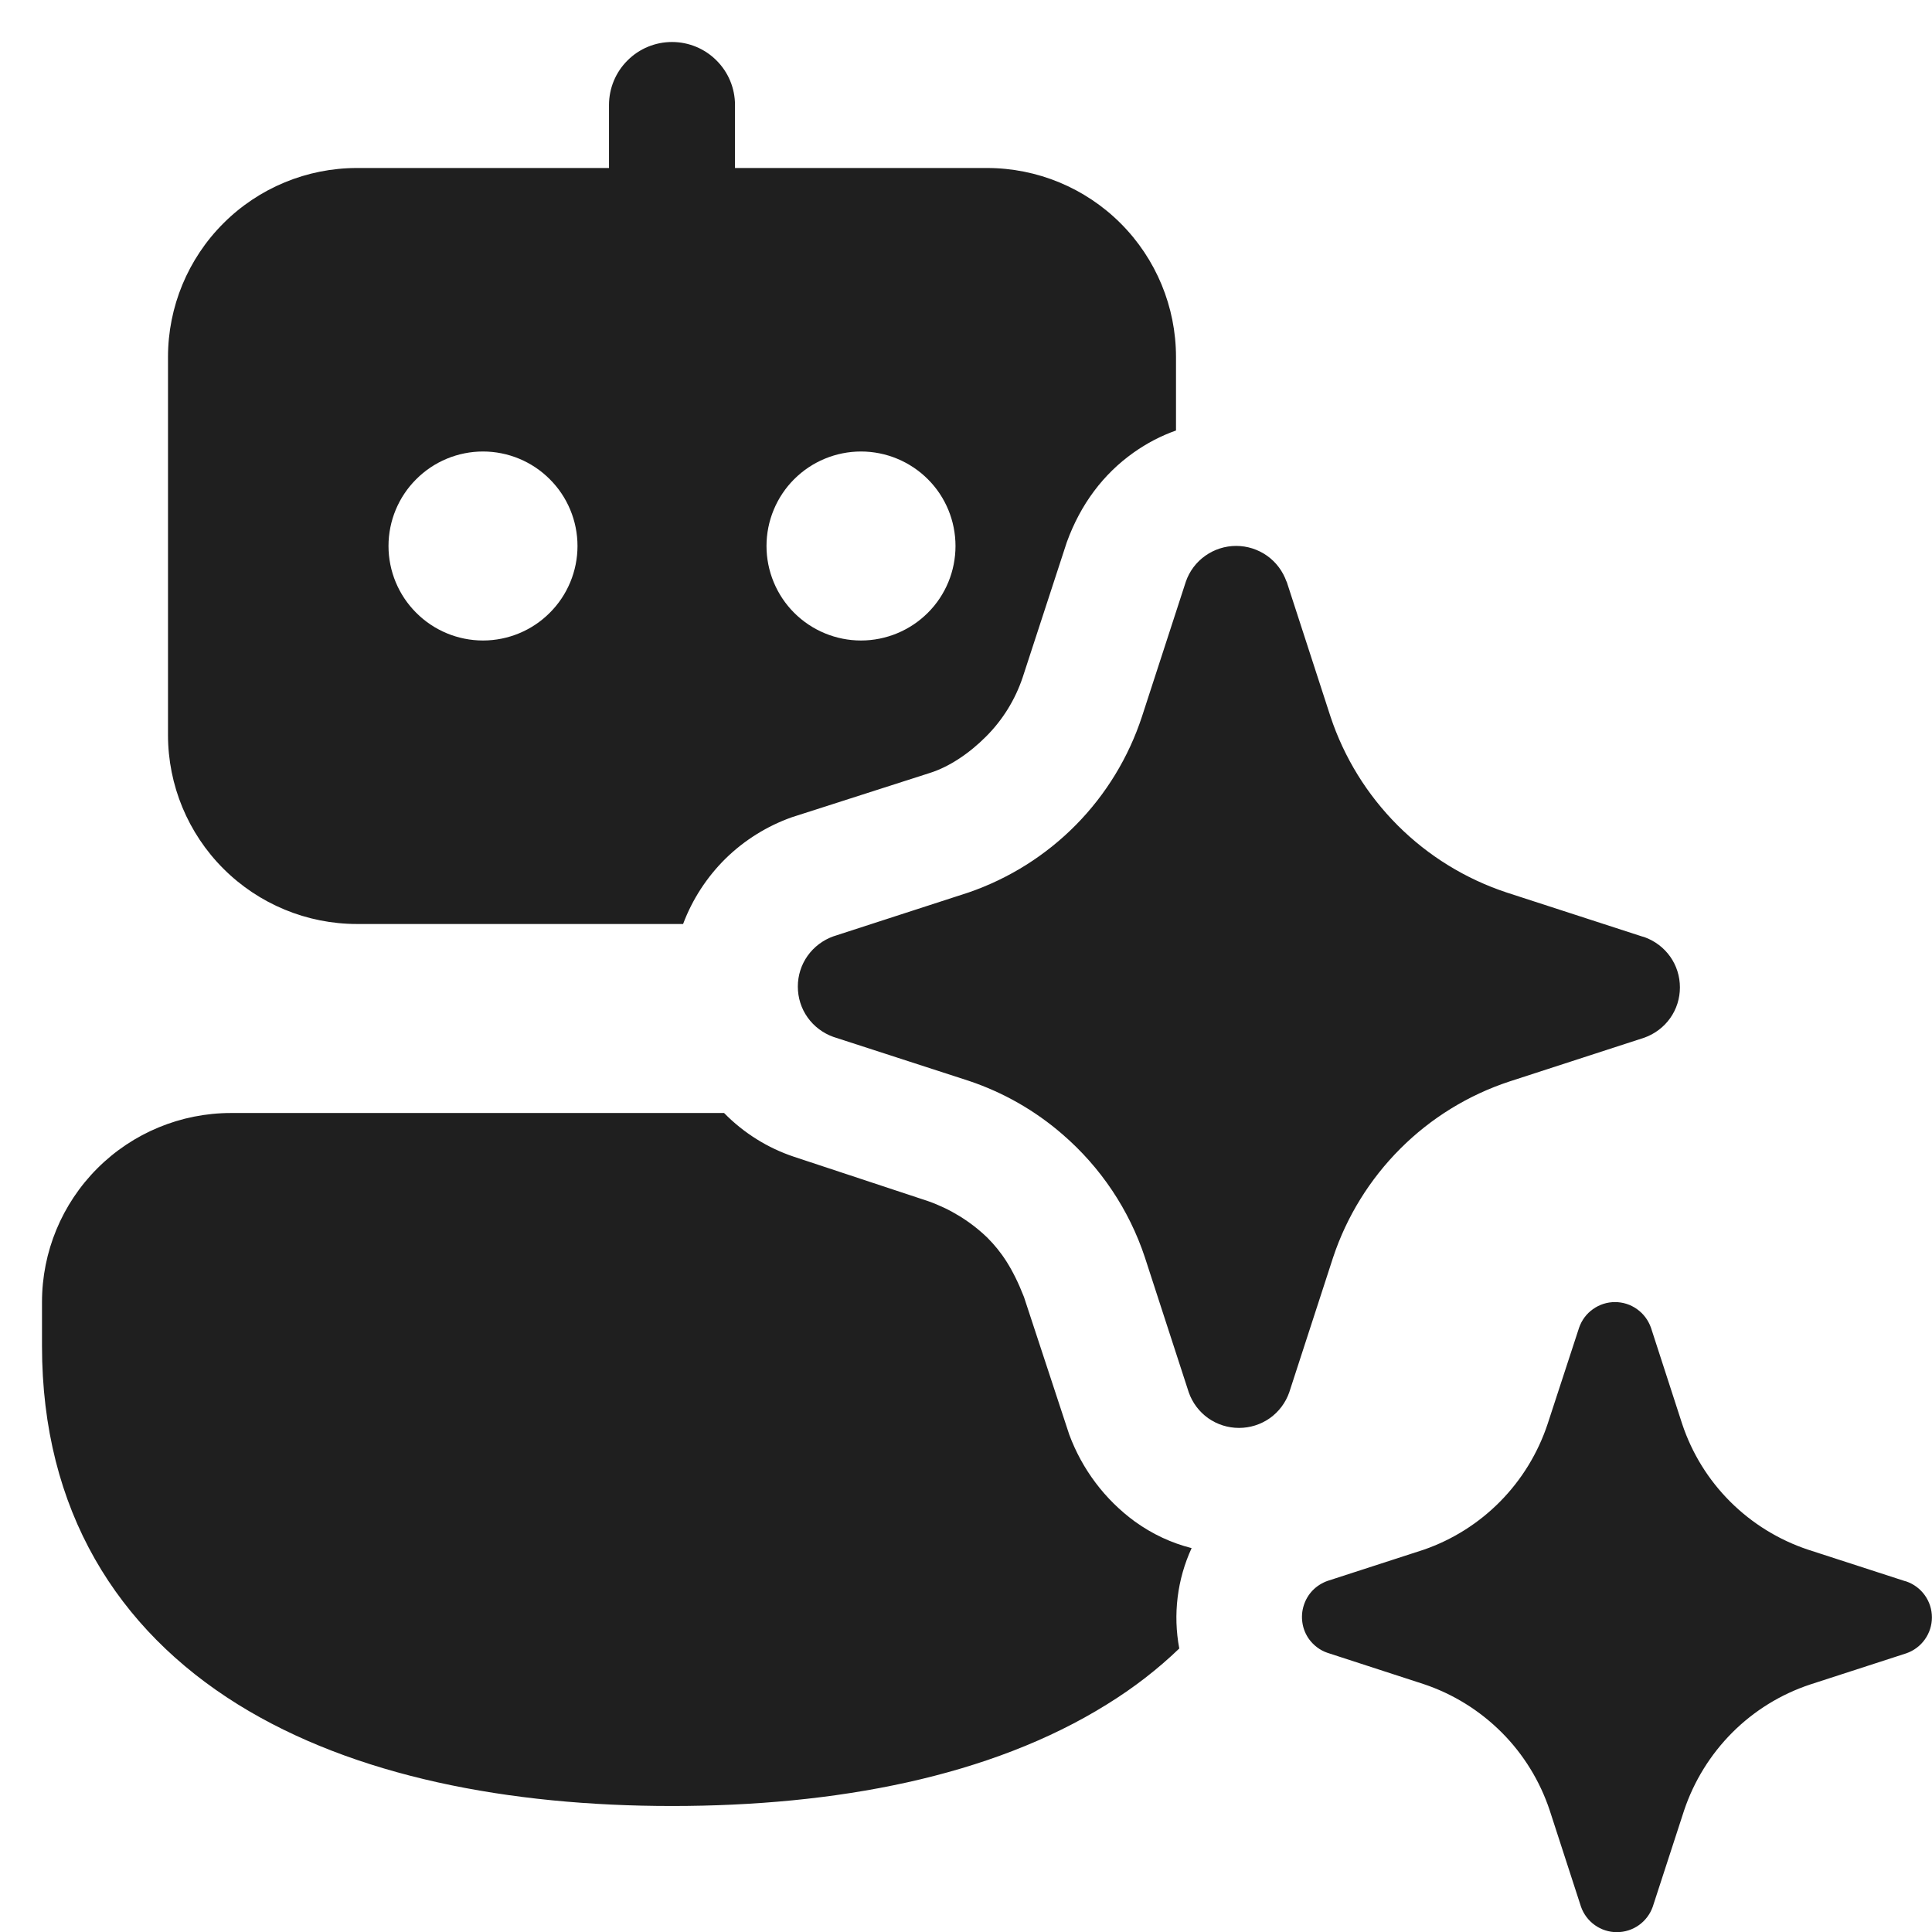 <svg width="23" height="23" viewBox="0 0 23 23" fill="none" xmlns="http://www.w3.org/2000/svg">
<path d="M8 0.5C8.199 0.5 8.39 0.579 8.53 0.72C8.671 0.86 8.75 1.051 8.75 1.25V2H11.75C12.347 2 12.919 2.237 13.341 2.659C13.763 3.081 14 3.653 14 4.25V5.125C13.822 5.188 13.653 5.276 13.495 5.388C13.134 5.644 12.864 6.003 12.7 6.455L12.175 8.063C12.086 8.329 11.937 8.57 11.739 8.768C11.544 8.964 11.303 9.13 11.063 9.204L9.427 9.729C9.131 9.834 8.862 10.002 8.638 10.221C8.415 10.441 8.242 10.707 8.132 11H4.25C3.653 11 3.081 10.763 2.659 10.341C2.237 9.919 2 9.347 2 8.75V4.25C2 3.653 2.237 3.081 2.659 2.659C3.081 2.237 3.653 2 4.25 2H7.25V1.25C7.25 1.051 7.329 0.86 7.47 0.72C7.61 0.579 7.801 0.5 8 0.5ZM9.455 13.772C9.139 13.667 8.853 13.488 8.62 13.25H2.75C2.153 13.25 1.581 13.487 1.159 13.909C0.737 14.331 0.5 14.903 0.5 15.5V16.025C0.5 17.983 1.4 19.4 2.831 20.29C4.218 21.152 6.065 21.5 8 21.5C9.945 21.5 11.792 21.154 13.178 20.29C13.494 20.095 13.781 19.873 14.039 19.625C13.963 19.221 14.014 18.803 14.186 18.43C13.946 18.369 13.721 18.265 13.511 18.114C13.154 17.853 12.883 17.493 12.729 17.078L12.19 15.44C12.055 15.095 11.919 14.9 11.755 14.735C11.553 14.54 11.312 14.392 11.048 14.299L9.455 13.772ZM5.75 7.625C6.048 7.625 6.335 7.506 6.545 7.295C6.756 7.085 6.875 6.798 6.875 6.5C6.875 6.202 6.756 5.915 6.545 5.705C6.335 5.494 6.048 5.375 5.75 5.375C5.452 5.375 5.165 5.494 4.955 5.705C4.744 5.915 4.625 6.202 4.625 6.5C4.625 6.798 4.744 7.085 4.955 7.295C5.165 7.506 5.452 7.625 5.75 7.625ZM11.375 6.5C11.375 6.202 11.257 5.915 11.046 5.705C10.835 5.494 10.548 5.375 10.25 5.375C9.952 5.375 9.665 5.494 9.454 5.705C9.244 5.915 9.125 6.202 9.125 6.5C9.125 6.798 9.244 7.085 9.454 7.295C9.665 7.506 9.952 7.625 10.25 7.625C10.548 7.625 10.835 7.506 11.046 7.295C11.257 7.085 11.375 6.798 11.375 6.5ZM15.317 6.923L15.839 8.53C16.001 9.018 16.275 9.462 16.639 9.826C17.003 10.19 17.447 10.463 17.936 10.625L19.544 11.147L19.576 11.156C19.699 11.2 19.807 11.281 19.883 11.388C19.959 11.495 19.999 11.623 19.999 11.755C19.999 11.886 19.959 12.014 19.883 12.121C19.807 12.228 19.699 12.309 19.576 12.353L17.969 12.875C17.48 13.036 17.035 13.31 16.671 13.674C16.307 14.038 16.032 14.482 15.87 14.97L15.348 16.576C15.305 16.699 15.224 16.807 15.117 16.883C15.009 16.959 14.881 16.999 14.75 16.999C14.619 16.999 14.491 16.959 14.383 16.883C14.276 16.807 14.195 16.699 14.152 16.576L13.63 14.97C13.442 14.402 13.103 13.896 12.65 13.505C12.322 13.22 11.941 13.003 11.53 12.866L9.921 12.344C9.798 12.3 9.69 12.219 9.614 12.112C9.538 12.005 9.498 11.877 9.498 11.745C9.498 11.614 9.538 11.486 9.614 11.379C9.69 11.272 9.798 11.191 9.921 11.147L11.53 10.625C12.012 10.459 12.45 10.184 12.809 9.82C13.167 9.457 13.436 9.015 13.595 8.53L14.117 6.925C14.16 6.8 14.241 6.692 14.349 6.616C14.456 6.54 14.585 6.499 14.716 6.499C14.848 6.499 14.976 6.54 15.084 6.616C15.191 6.692 15.272 6.8 15.316 6.925M22.673 18.821L21.526 18.449C21.177 18.333 20.859 18.137 20.599 17.878C20.338 17.618 20.142 17.301 20.026 16.952L19.654 15.805C19.622 15.716 19.565 15.639 19.488 15.585C19.412 15.53 19.32 15.501 19.226 15.501C19.132 15.501 19.041 15.53 18.964 15.585C18.887 15.639 18.83 15.716 18.799 15.805L18.424 16.952C18.309 17.298 18.117 17.613 17.861 17.873C17.605 18.133 17.293 18.33 16.949 18.449L15.802 18.821C15.736 18.845 15.676 18.883 15.627 18.933C15.578 18.984 15.542 19.045 15.521 19.112C15.5 19.178 15.494 19.249 15.505 19.319C15.515 19.388 15.542 19.454 15.582 19.511C15.636 19.586 15.713 19.646 15.802 19.676L16.949 20.049C17.299 20.166 17.616 20.363 17.877 20.624C18.137 20.884 18.333 21.203 18.449 21.552L18.821 22.698C18.852 22.787 18.91 22.864 18.986 22.918C19.063 22.973 19.155 23.002 19.248 23.002C19.342 23.002 19.434 22.973 19.511 22.918C19.587 22.864 19.645 22.787 19.676 22.698L20.049 21.552C20.166 21.204 20.362 20.887 20.622 20.626C20.882 20.366 21.199 20.17 21.548 20.054L22.695 19.682C22.784 19.651 22.861 19.593 22.915 19.517C22.97 19.44 22.999 19.348 22.999 19.255C22.999 19.161 22.97 19.069 22.915 18.992C22.861 18.916 22.784 18.858 22.695 18.827L22.673 18.821Z" fill="#1F1F1F"/>
</svg>
